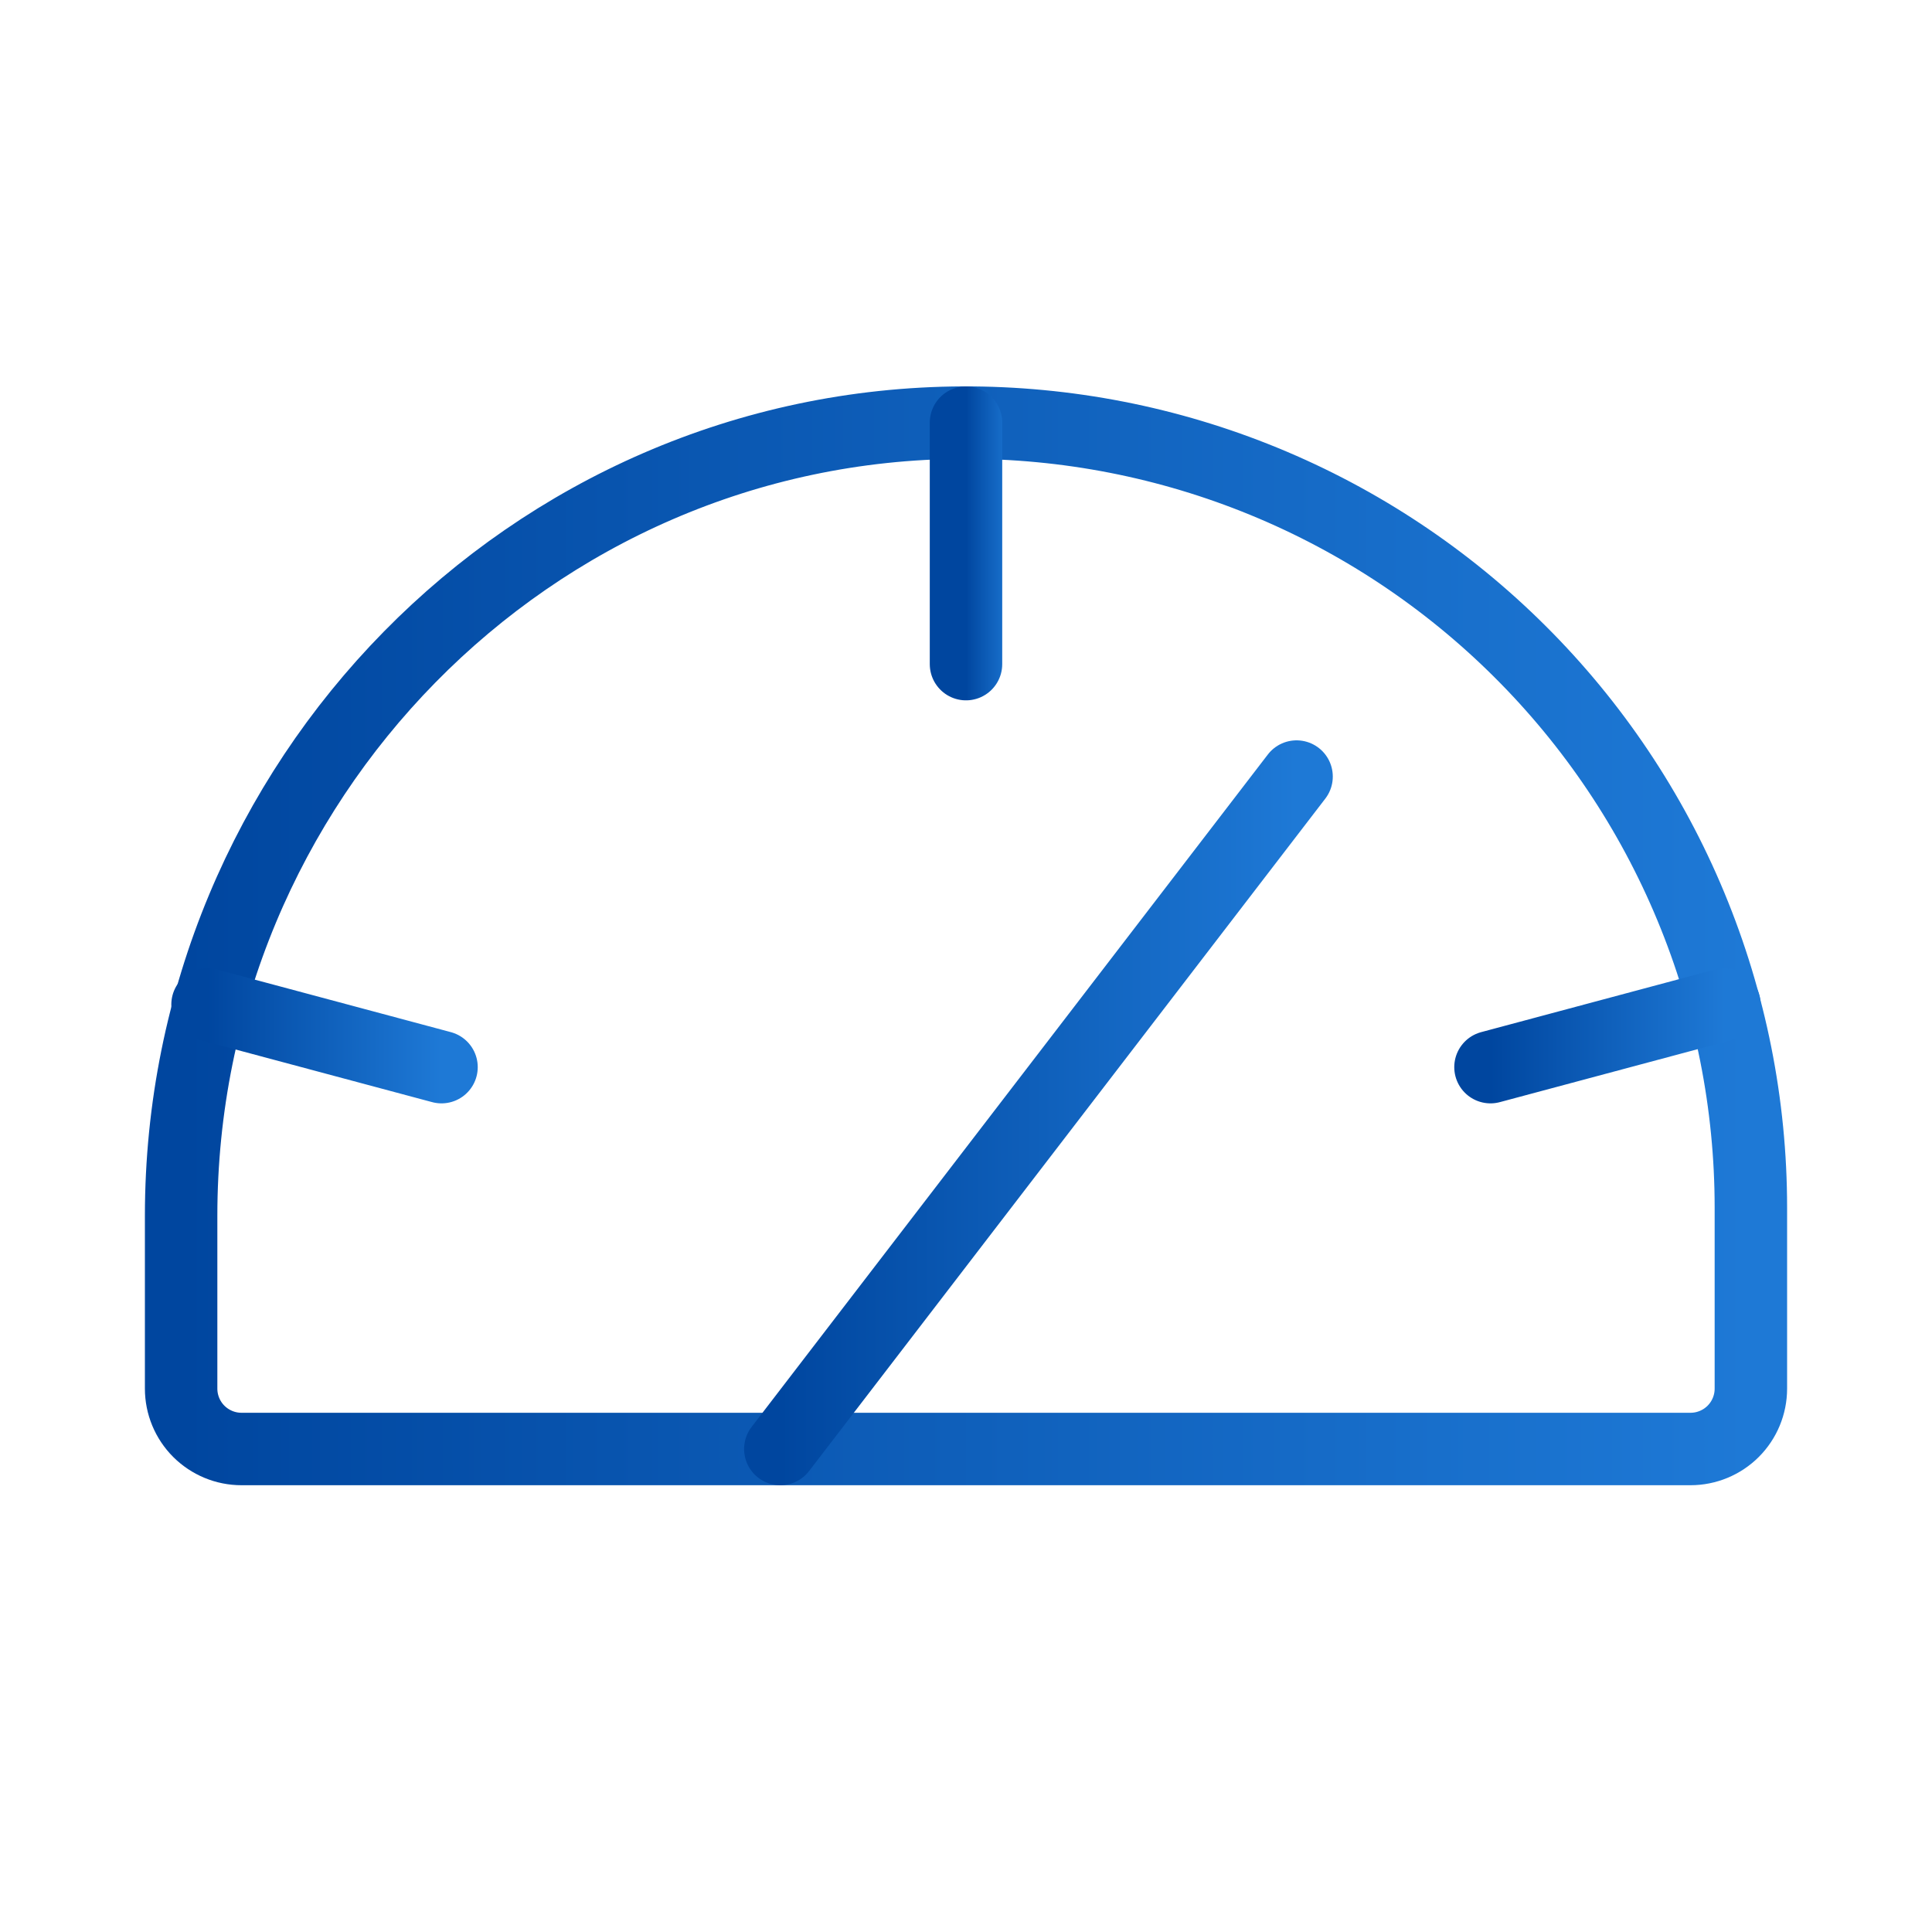 <svg width="40" height="40" viewBox="0 0 40 40" fill="none" xmlns="http://www.w3.org/2000/svg">
<path d="M3.75 28.75V25.172C3.75 16.188 10.969 8.781 19.938 8.75C22.077 8.742 24.197 9.156 26.175 9.969C28.154 10.782 29.953 11.978 31.468 13.488C32.984 14.997 34.187 16.791 35.007 18.767C35.828 20.743 36.25 22.861 36.25 25V28.75C36.25 29.082 36.118 29.4 35.884 29.634C35.65 29.868 35.331 30 35 30H5C4.668 30 4.351 29.868 4.116 29.634C3.882 29.4 3.75 29.082 3.75 28.75Z" stroke="url(#paint0_linear_3086_26246)" stroke-width="1.5" stroke-linecap="round" stroke-linejoin="round"/>
<path d="M20 8.75V13.75" stroke="url(#paint1_linear_3086_26246)" stroke-width="1.5" stroke-linecap="round" stroke-linejoin="round"/>
<path d="M4.297 20.797L9.141 22.094" stroke="url(#paint2_linear_3086_26246)" stroke-width="1.5" stroke-linecap="round" stroke-linejoin="round"/>
<path d="M35.703 20.797L30.859 22.094" stroke="url(#paint3_linear_3086_26246)" stroke-width="1.5" stroke-linecap="round" stroke-linejoin="round"/>
<path d="M16.156 30L26.844 16.078" stroke="url(#paint4_linear_3086_26246)" stroke-width="1.5" stroke-linecap="round" stroke-linejoin="round"/>
<defs>
<linearGradient id="paint0_linear_3086_26246" x1="3.75" y1="19.662" x2="36.25" y2="19.662" gradientUnits="userSpaceOnUse">
<stop stop-color="#00469F"/>
<stop offset="1" stop-color="#1E79D6"/>
</linearGradient>
<linearGradient id="paint1_linear_3086_26246" x1="20" y1="11.318" x2="21" y2="11.318" gradientUnits="userSpaceOnUse">
<stop stop-color="#00469F"/>
<stop offset="1" stop-color="#1E79D6"/>
</linearGradient>
<linearGradient id="paint2_linear_3086_26246" x1="4.297" y1="21.463" x2="9.141" y2="21.463" gradientUnits="userSpaceOnUse">
<stop stop-color="#00469F"/>
<stop offset="1" stop-color="#1E79D6"/>
</linearGradient>
<linearGradient id="paint3_linear_3086_26246" x1="30.859" y1="21.463" x2="35.703" y2="21.463" gradientUnits="userSpaceOnUse">
<stop stop-color="#00469F"/>
<stop offset="1" stop-color="#1E79D6"/>
</linearGradient>
<linearGradient id="paint4_linear_3086_26246" x1="16.156" y1="23.227" x2="26.844" y2="23.227" gradientUnits="userSpaceOnUse">
<stop stop-color="#00469F"/>
<stop offset="1" stop-color="#1E79D6"/>
</linearGradient>
</defs>
</svg>
